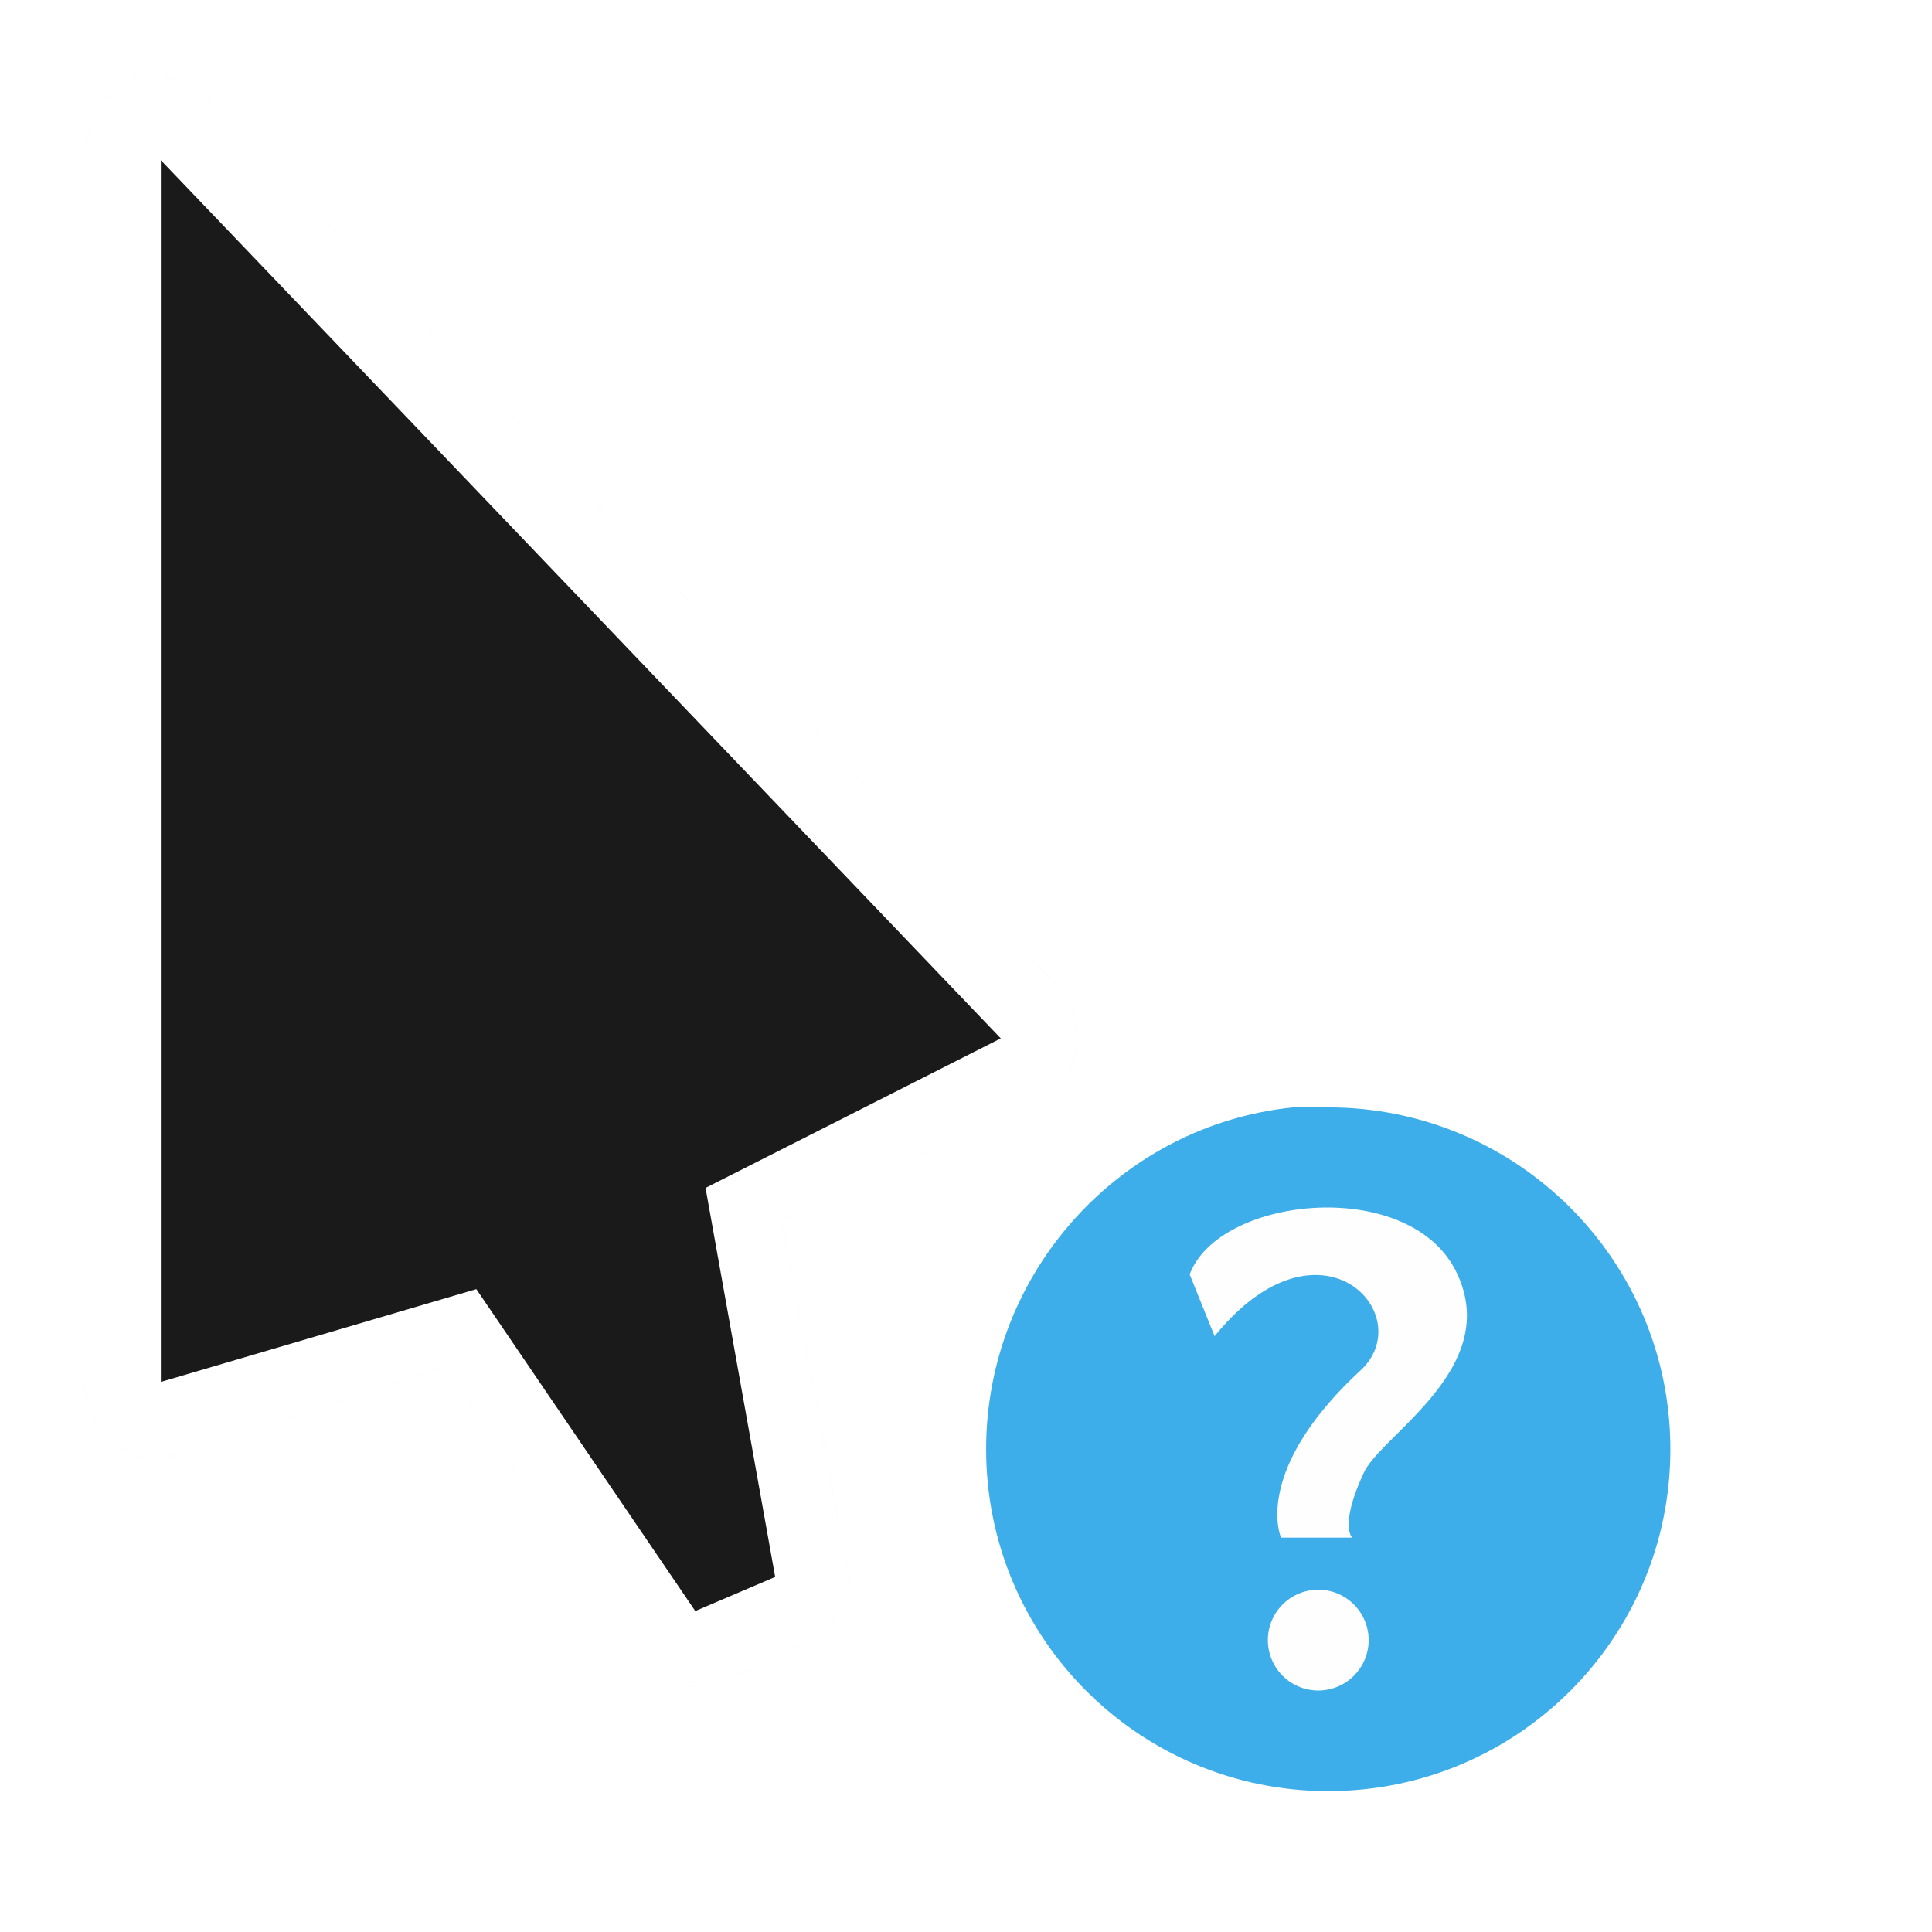 <?xml version="1.0" encoding="UTF-8" standalone="no"?>
<svg
   xmlns:dc="http://purl.org/dc/elements/1.1/"
   xmlns:cc="http://creativecommons.org/ns#"
   xmlns:rdf="http://www.w3.org/1999/02/22-rdf-syntax-ns#"
   xmlns:svg="http://www.w3.org/2000/svg"
   xmlns="http://www.w3.org/2000/svg"
   xmlns:sodipodi="http://sodipodi.sourceforge.net/DTD/sodipodi-0.dtd"
   xmlns:inkscape="http://www.inkscape.org/namespaces/inkscape"
   inkscape:export-ydpi="96"
   inkscape:export-xdpi="96"
   inkscape:export-filename="/home/keefer/Pictures/template.png"
   inkscape:version="1.1-dev (580611a06a, 2020-02-22)"
   sodipodi:docname="help.svg"
   id="svg20"
   version="1.1"
   width="24"
   viewBox="0 0 24 24"
   height="24">
  <defs
     id="defs24">
    <clipPath
       id="b-3">
      <path
         inkscape:connector-curvature="0"
         d="m 374,811.363 v -16 l 11,11.5 -3.866,1.958 0.912,5.095 -1.046,0.447 -2.867,-4.215 z"
         id="path5" />
    </clipPath>
    <linearGradient
       id="a-5"
       gradientTransform="matrix(0.458,0,0,0.438,8.607,9.25)"
       gradientUnits="userSpaceOnUse"
       x1="17.871"
       x2="17.871"
       y1="7.669"
       y2="17.893">
      <stop
         offset="0"
         stop-color="#fbb114"
         id="stop2" />
      <stop
         offset="1"
         stop-color="#ff9508"
         id="stop4" />
    </linearGradient>
    <linearGradient
       id="b-6"
       gradientTransform="matrix(0.421,0,0,0.477,8.607,9.25)"
       gradientUnits="userSpaceOnUse"
       x1="23.954"
       x2="23.954"
       y1="8.61"
       y2="19.256">
      <stop
         offset="0"
         stop-color="#ff645d"
         id="stop7" />
      <stop
         offset="1"
         stop-color="#ff4332"
         id="stop9" />
    </linearGradient>
    <linearGradient
       id="c"
       gradientTransform="matrix(0.491,0,0,0.408,8.607,9.25)"
       gradientUnits="userSpaceOnUse"
       x1="20.127"
       x2="20.127"
       y1="19.205"
       y2="29.033">
      <stop
         offset="0"
         stop-color="#ca70e1"
         id="stop12" />
      <stop
         offset="1"
         stop-color="#b452cb"
         id="stop14" />
    </linearGradient>
    <linearGradient
       id="d"
       gradientTransform="matrix(0.458,0,0,0.438,8.607,9.25)"
       gradientUnits="userSpaceOnUse"
       x1="16.36"
       x2="16.36"
       y1="17.893"
       y2="28.118">
      <stop
         offset="0"
         stop-color="#14adf6"
         id="stop17" />
      <stop
         offset="1"
         stop-color="#1191f4"
         id="stop19" />
    </linearGradient>
    <linearGradient
       id="e"
       gradientTransform="matrix(0.421,0,0,0.477,8.607,9.25)"
       gradientUnits="userSpaceOnUse"
       x1="13.308"
       x2="13.308"
       y1="13.619"
       y2="24.265">
      <stop
         offset="0"
         stop-color="#52cf30"
         id="stop22" />
      <stop
         offset="1"
         stop-color="#3bbd1c"
         id="stop24" />
    </linearGradient>
    <linearGradient
       id="f"
       gradientTransform="matrix(0.491,0,0,0.408,8.607,9.25)"
       gradientUnits="userSpaceOnUse"
       x1="11.766"
       x2="11.766"
       y1="9.377"
       y2="19.205">
      <stop
         offset="0"
         stop-color="#ffd305"
         id="stop27" />
      <stop
         offset="1"
         stop-color="#fdcf01"
         id="stop29" />
    </linearGradient>
    <filter
       height="1.139"
       y="-0.069"
       width="1.15"
       x="-0.075"
       id="filter6112"
       style="color-interpolation-filters:sRGB"
       inkscape:collect="always">
      <feGaussianBlur
         id="feGaussianBlur6114"
         stdDeviation="0.623"
         inkscape:collect="always" />
    </filter>
  </defs>
  <sodipodi:namedview
     inkscape:current-layer="svg20"
     inkscape:window-maximized="1"
     inkscape:window-y="27"
     inkscape:window-x="67"
     inkscape:cy="19.24394"
     inkscape:cx="1.9080757"
     inkscape:zoom="14.259987"
     inkscape:pagecheckerboard="true"
     showgrid="false"
     id="namedview22"
     inkscape:window-height="1125"
     inkscape:window-width="1973"
     inkscape:pageshadow="2"
     inkscape:pageopacity="0"
     guidetolerance="10"
     gridtolerance="10"
     objecttolerance="10"
     borderopacity="1"
     bordercolor="#666666"
     pagecolor="#ffffff"
     height="28px" />
  <filter
     y="-.136"
     x="-.22"
     width="1.441"
     height="1.272"
     color-interpolation-filters="sRGB"
     id="a">
    <feGaussianBlur
       id="feGaussianBlur2"
       stdDeviation=".905" />
  </filter>
  <filter
     y="-.168"
     x="-.168"
     width="1.336"
     height="1.336"
     color-interpolation-filters="sRGB"
     id="b">
    <feGaussianBlur
       id="feGaussianBlur5"
       stdDeviation=".7" />
  </filter>
  <path
     d="M 21,18 A 4.5,4.5 0 0 1 16.5,22.5 4.5,4.5 0 0 1 12,18 4.5,4.5 0 0 1 16.5,13.5 4.5,4.5 0 0 1 21,18 M 1.999,17.167 V 1.99 L 12.433,12.898 8.765,14.755 9.631,19.588 8.639,20.012 5.919,16.014 Z M 1.05,2.002 V 17.179 c 4.75e-5,0.497 0.452,0.949 0.949,0.949 0,0 3.683,-1.195 3.535,-1.153 l 2.424,3.702 c 0.28,0.28 0.743,0.355 1.097,0.178 L 10.01,20.399 c 0.311,-0.151 0.525,-0.484 0.534,-0.83 L 9.714,15.153 13.115,13.562 c 0.347,-0.351 0.347,-0.983 0,-1.334 L 2.681,1.32 C 1.903,0.542 1.034,1.097 1.05,2.002 Z"
     style="fill:#000000;fill-rule:evenodd;stroke-width:0.409;fill-opacity:1;filter:url(#filter6112);opacity:0.2"
     id="circle6108" />
  <g
     transform="matrix(1.25,0,0,1.25,-2.993,-0.507)"
     id="g1003">
    <path
       style="stroke-width:0.759"
       inkscape:connector-curvature="0"
       id="path12"
       fill="#ffffff"
       d="m 3.234,2.007 v 12.142 c 3.8e-5,0.397 0.362,0.759 0.759,0.759 0,0 2.946,-0.956 2.828,-0.922 l 1.939,2.962 c 0.224,0.224 0.594,0.284 0.877,0.142 l 0.765,-0.364 c 0.249,-0.121 0.42,-0.387 0.427,-0.664 l -0.664,-3.533 2.721,-1.272 c 0.277,-0.281 0.277,-0.787 0,-1.067 L 4.538,1.462 C 3.916,0.84 3.221,1.284 3.234,2.007 Z" />
    <path
       style="stroke-width:0.759"
       inkscape:connector-curvature="0"
       id="path14"
       fill="#1a1a1a"
       d="M 3.993,14.139 V 1.998 l 8.347,8.727 -2.934,1.486 0.692,3.866 -0.794,0.339 -2.176,-3.199 z" />
  </g>
  <circle
     id="circle18"
     stroke-width="1.111"
     r="5"
     fill-rule="evenodd"
     fill="#ffffff"
     cy="18"
     cx="16.5" />
  <g
     transform="translate(43.376,-39.455)"
     id="g988">
    <path
       id="path20-9"
       stroke-width="0.772"
       fill="#3daee9"
       d="m -27.311,53.211 c -2.143,0.217 -3.815,2.048 -3.815,4.247 0,2.345 1.903,4.247 4.25,4.247 2.347,0 4.25,-1.901 4.25,-4.247 0,-2.345 -1.903,-4.247 -4.25,-4.247 -0.147,0 -0.292,-0.015 -0.435,0 z"
       inkscape:connector-curvature="0" />
    <path
       id="path22-1"
       stroke-width="0.666"
       fill="#fefefe"
       d="m -26.374,59.829 a 0.626,0.626 0 0 1 -0.626,0.626 0.626,0.626 0 0 1 -0.626,-0.626 0.626,0.626 0 0 1 0.626,-0.626 0.626,0.626 0 0 1 0.626,0.626 z m -1.914,-3.776 -0.309,-0.766 c 0.362,-0.977 2.733,-1.223 3.313,-0.029 0.576,1.185 -0.928,2.017 -1.148,2.488 -0.309,0.659 -0.147,0.81 -0.147,0.81 h -0.883 c 0,0 -0.371,-0.818 0.986,-2.076 0.742,-0.687 -0.501,-2.04 -1.811,-0.427 z"
       inkscape:connector-curvature="0" />
  </g>
  <g
     id="g6106"
     transform="matrix(1.25,0,0,1.25,-2.993,-0.507)" />
</svg>
